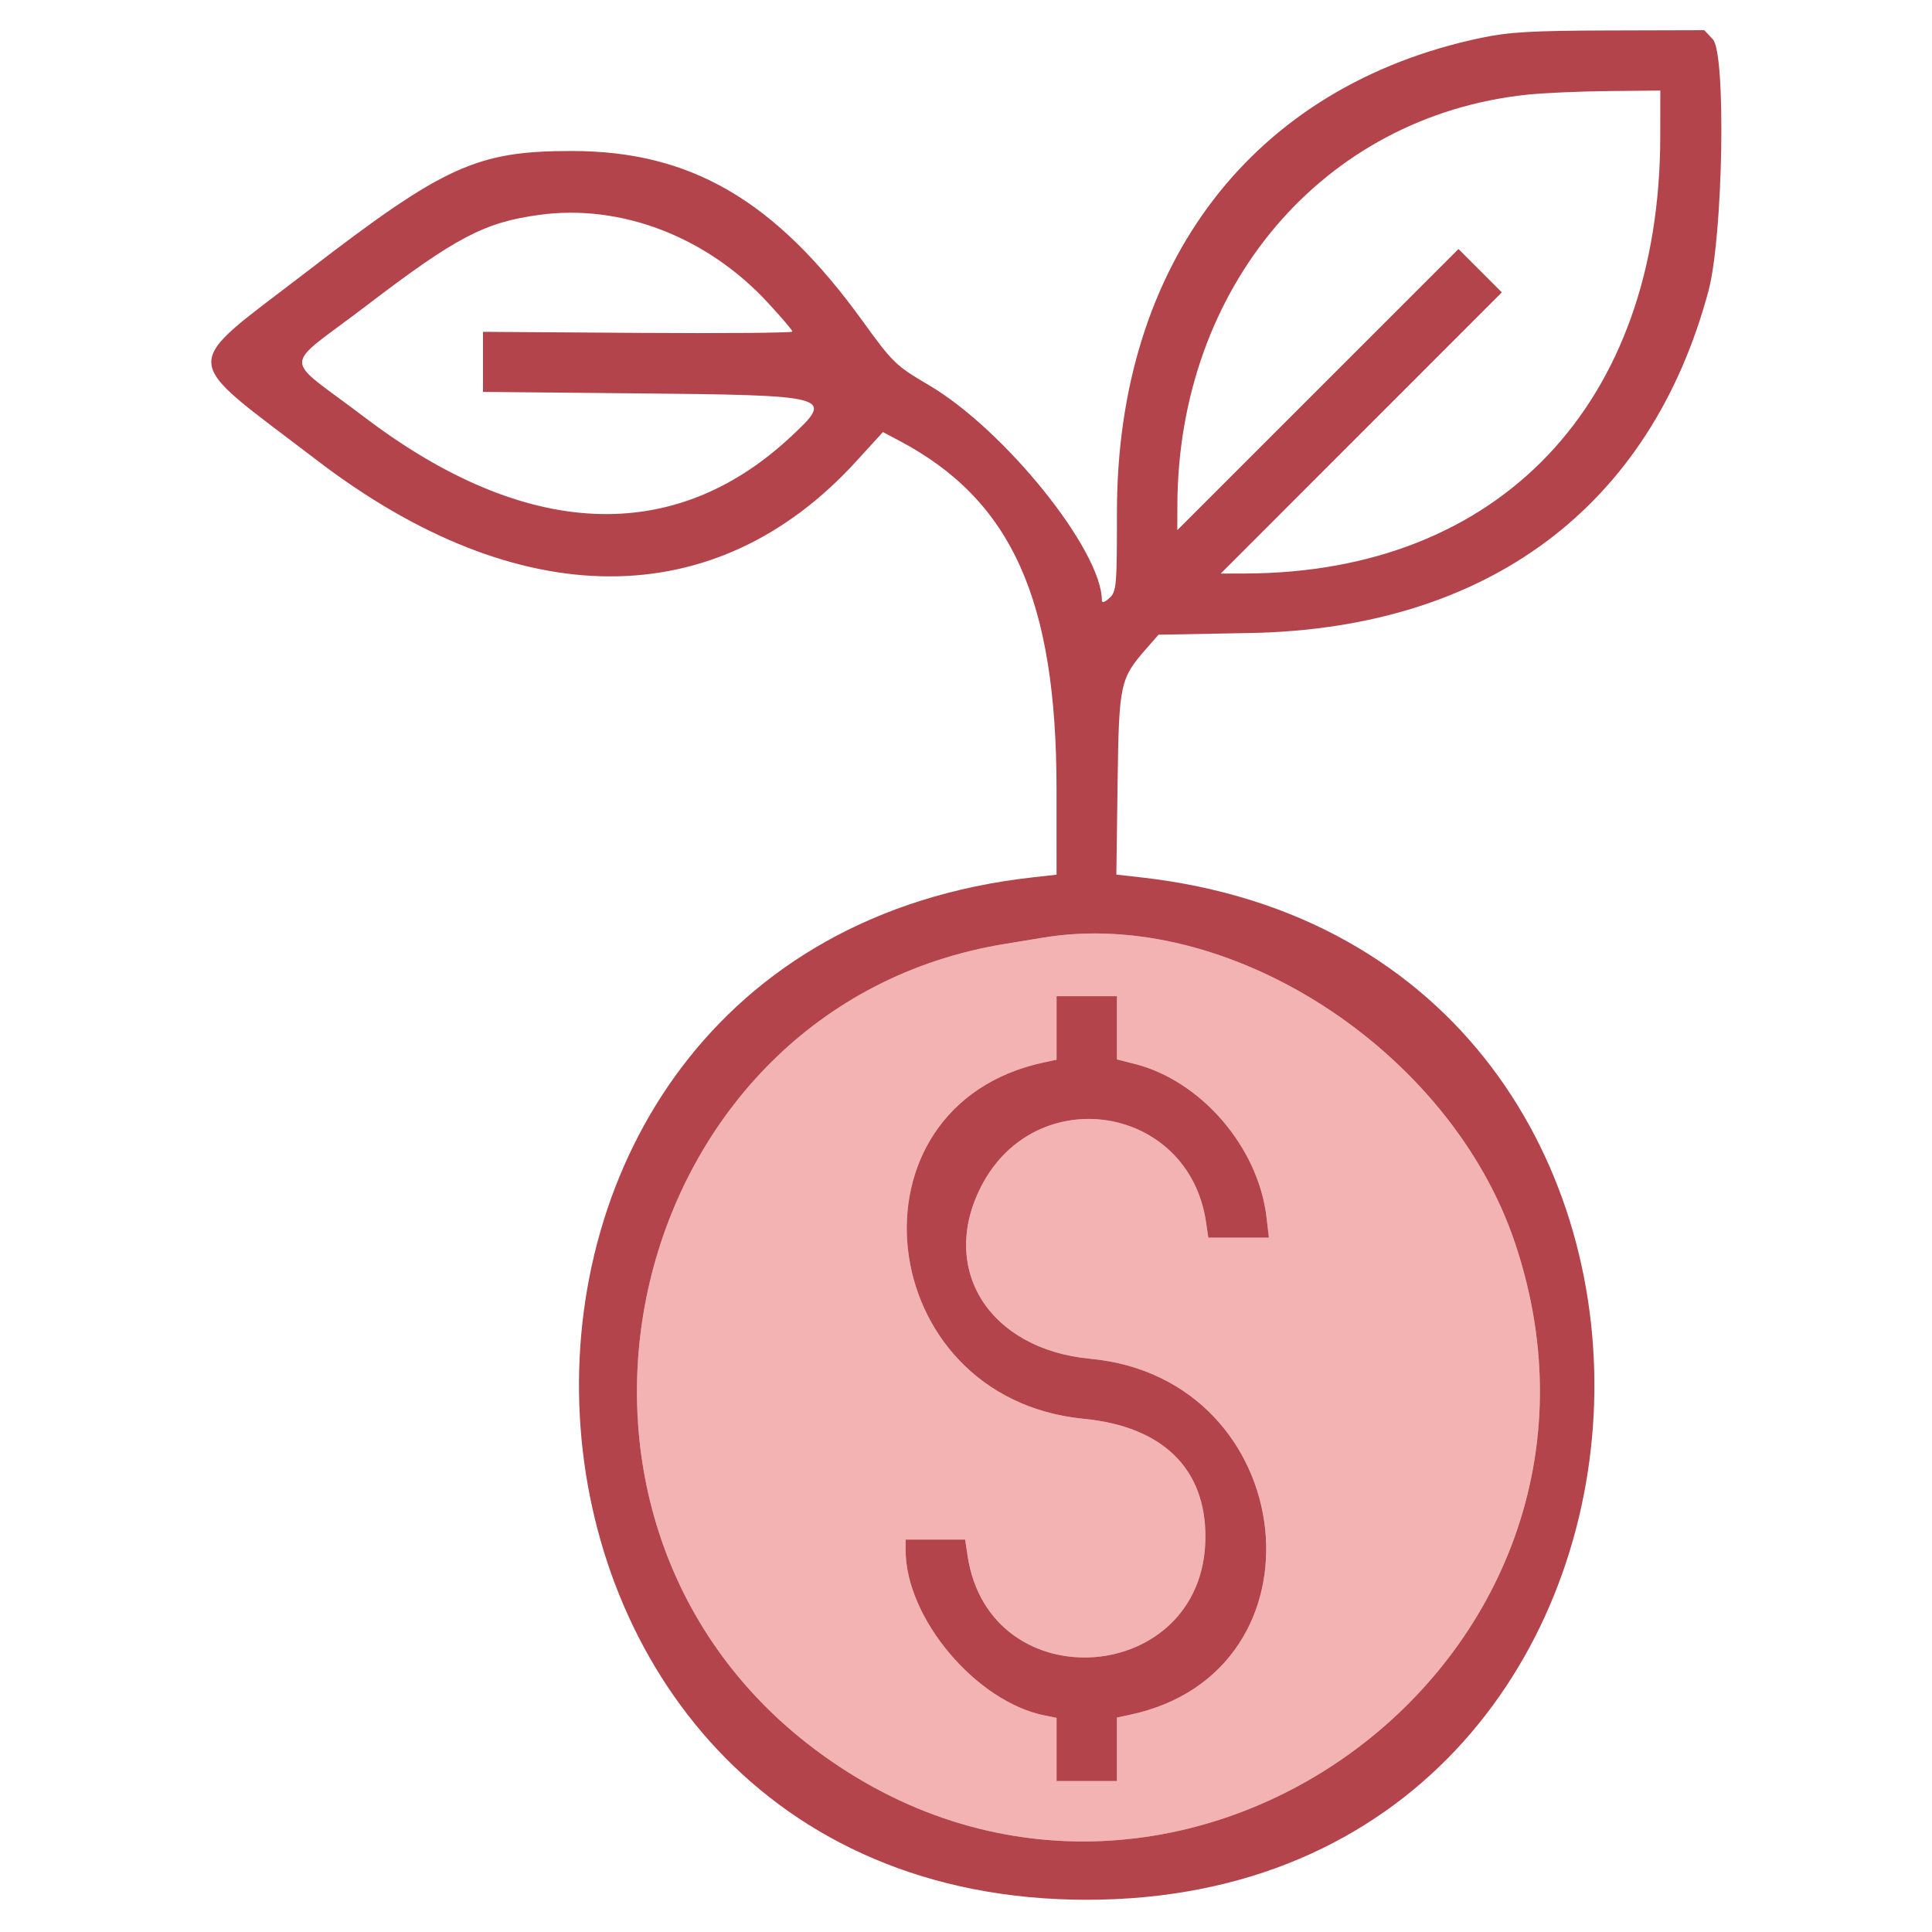 <svg xmlns="http://www.w3.org/2000/svg" width="512" height="512" viewBox="0 0 512 512" version="1.1"><path d="M 276 248.558 C 274.625 248.795, 270.350 249.497, 266.500 250.118 C 165.239 266.458, 133.223 401.366, 215.854 463.527 C 309.622 534.066, 438.853 440.679, 401.491 329.380 C 384.294 278.150, 325.208 240.096, 276 248.558 M 280 272.421 L 280 280.841 276.750 281.531 C 222.532 293.039, 231.104 370.525, 287.201 375.997 C 308.140 378.040, 319.570 389.206, 319.446 407.500 C 319.180 446.765, 262.231 451.063, 256.411 412.257 L 255.773 408 247.886 408 L 240 408 240 410.790 C 240 428.830, 258.645 450.979, 276.906 454.631 L 280 455.250 280 463.625 L 280 472 288 472 L 296 472 296 463.579 L 296 455.159 299.250 454.479 C 353.227 443.186, 344.730 365.339, 288.947 360.090 C 262.201 357.574, 248.777 336.409, 260 314.450 C 274.356 286.362, 314.932 292.690, 319.589 323.743 L 320.227 328 328.251 328 L 336.275 328 335.631 322.521 C 333.454 303.994, 318.264 286.369, 300.651 281.934 L 296 280.763 296 272.381 L 296 264 288 264 L 280 264 280 272.421" stroke="none" fill="#f3b3b3" fill-rule="evenodd"/><path d="M 392.500 10.033 C 332.087 22.734, 296 69.748, 296 135.752 C 296 155.420, 295.879 156.800, 294 158.500 C 292.741 159.639, 292 159.856, 292 159.085 C 292 145.897, 266.298 113.920, 246.178 102.075 C 237.349 96.878, 236.610 96.163, 228.540 84.999 C 205.475 53.091, 183.080 40.014, 151.500 40.014 C 126.372 40.014, 117.749 43.934, 81.544 71.816 C 47.204 98.262, 46.984 93.660, 83.933 121.934 C 137.468 162.901, 189.699 163.024, 226.892 122.271 L 233.984 114.500 238.419 116.850 C 268.119 132.589, 279.976 158.914, 279.992 209.152 L 280 231.804 273.750 232.499 C 104.603 251.319, 117.863 503.461, 288 503.461 C 458.147 503.461, 471.335 251.322, 302.173 232.490 L 295.846 231.786 296.173 207.643 C 296.535 180.988, 296.776 179.881, 304.020 171.630 L 307.027 168.205 331.264 167.756 C 394.223 166.590, 437.444 134.332, 452.767 77.074 C 456.643 62.589, 457.481 14.205, 453.921 10.416 L 451.651 8 426.576 8.070 C 406.011 8.128, 399.881 8.481, 392.500 10.033 M 404.678 25.092 C 350.647 30.798, 312.172 76.017, 312.017 133.995 L 312 140.490 349.258 103.242 L 386.516 65.994 392.261 71.739 L 398.006 77.484 360.758 114.742 L 323.510 152 330.005 151.983 C 397.373 151.803, 439.882 107.069, 439.983 36.250 L 440 24 426.250 24.133 C 418.688 24.206, 408.980 24.638, 404.678 25.092 M 142.972 56.938 C 128.359 58.923, 120.897 62.838, 97.110 81 C 74.448 98.302, 74.540 93.791, 96.508 110.500 C 139.147 142.931, 178.503 144.754, 209.573 115.738 C 221.218 104.863, 220.776 104.743, 167.250 104.231 L 128 103.856 128 95.896 L 128 87.936 169 88.218 C 191.551 88.373, 210.001 88.217, 210 87.872 C 210 87.526, 207.049 84.056, 203.441 80.160 C 187.296 62.721, 164.590 54.001, 142.972 56.938 M 276 248.558 C 274.625 248.795, 270.350 249.497, 266.500 250.118 C 165.239 266.458, 133.223 401.366, 215.854 463.527 C 309.622 534.066, 438.853 440.679, 401.491 329.380 C 384.294 278.150, 325.208 240.096, 276 248.558 M 280 272.421 L 280 280.841 276.750 281.531 C 222.532 293.039, 231.104 370.525, 287.201 375.997 C 308.140 378.040, 319.570 389.206, 319.446 407.500 C 319.180 446.765, 262.231 451.063, 256.411 412.257 L 255.773 408 247.886 408 L 240 408 240 410.790 C 240 428.830, 258.645 450.979, 276.906 454.631 L 280 455.250 280 463.625 L 280 472 288 472 L 296 472 296 463.579 L 296 455.159 299.250 454.479 C 353.227 443.186, 344.730 365.339, 288.947 360.090 C 262.201 357.574, 248.777 336.409, 260 314.450 C 274.356 286.362, 314.932 292.690, 319.589 323.743 L 320.227 328 328.251 328 L 336.275 328 335.631 322.521 C 333.454 303.994, 318.264 286.369, 300.651 281.934 L 296 280.763 296 272.381 L 296 264 288 264 L 280 264 280 272.421" stroke="none" fill="#b4444c" fill-rule="evenodd"/></svg>